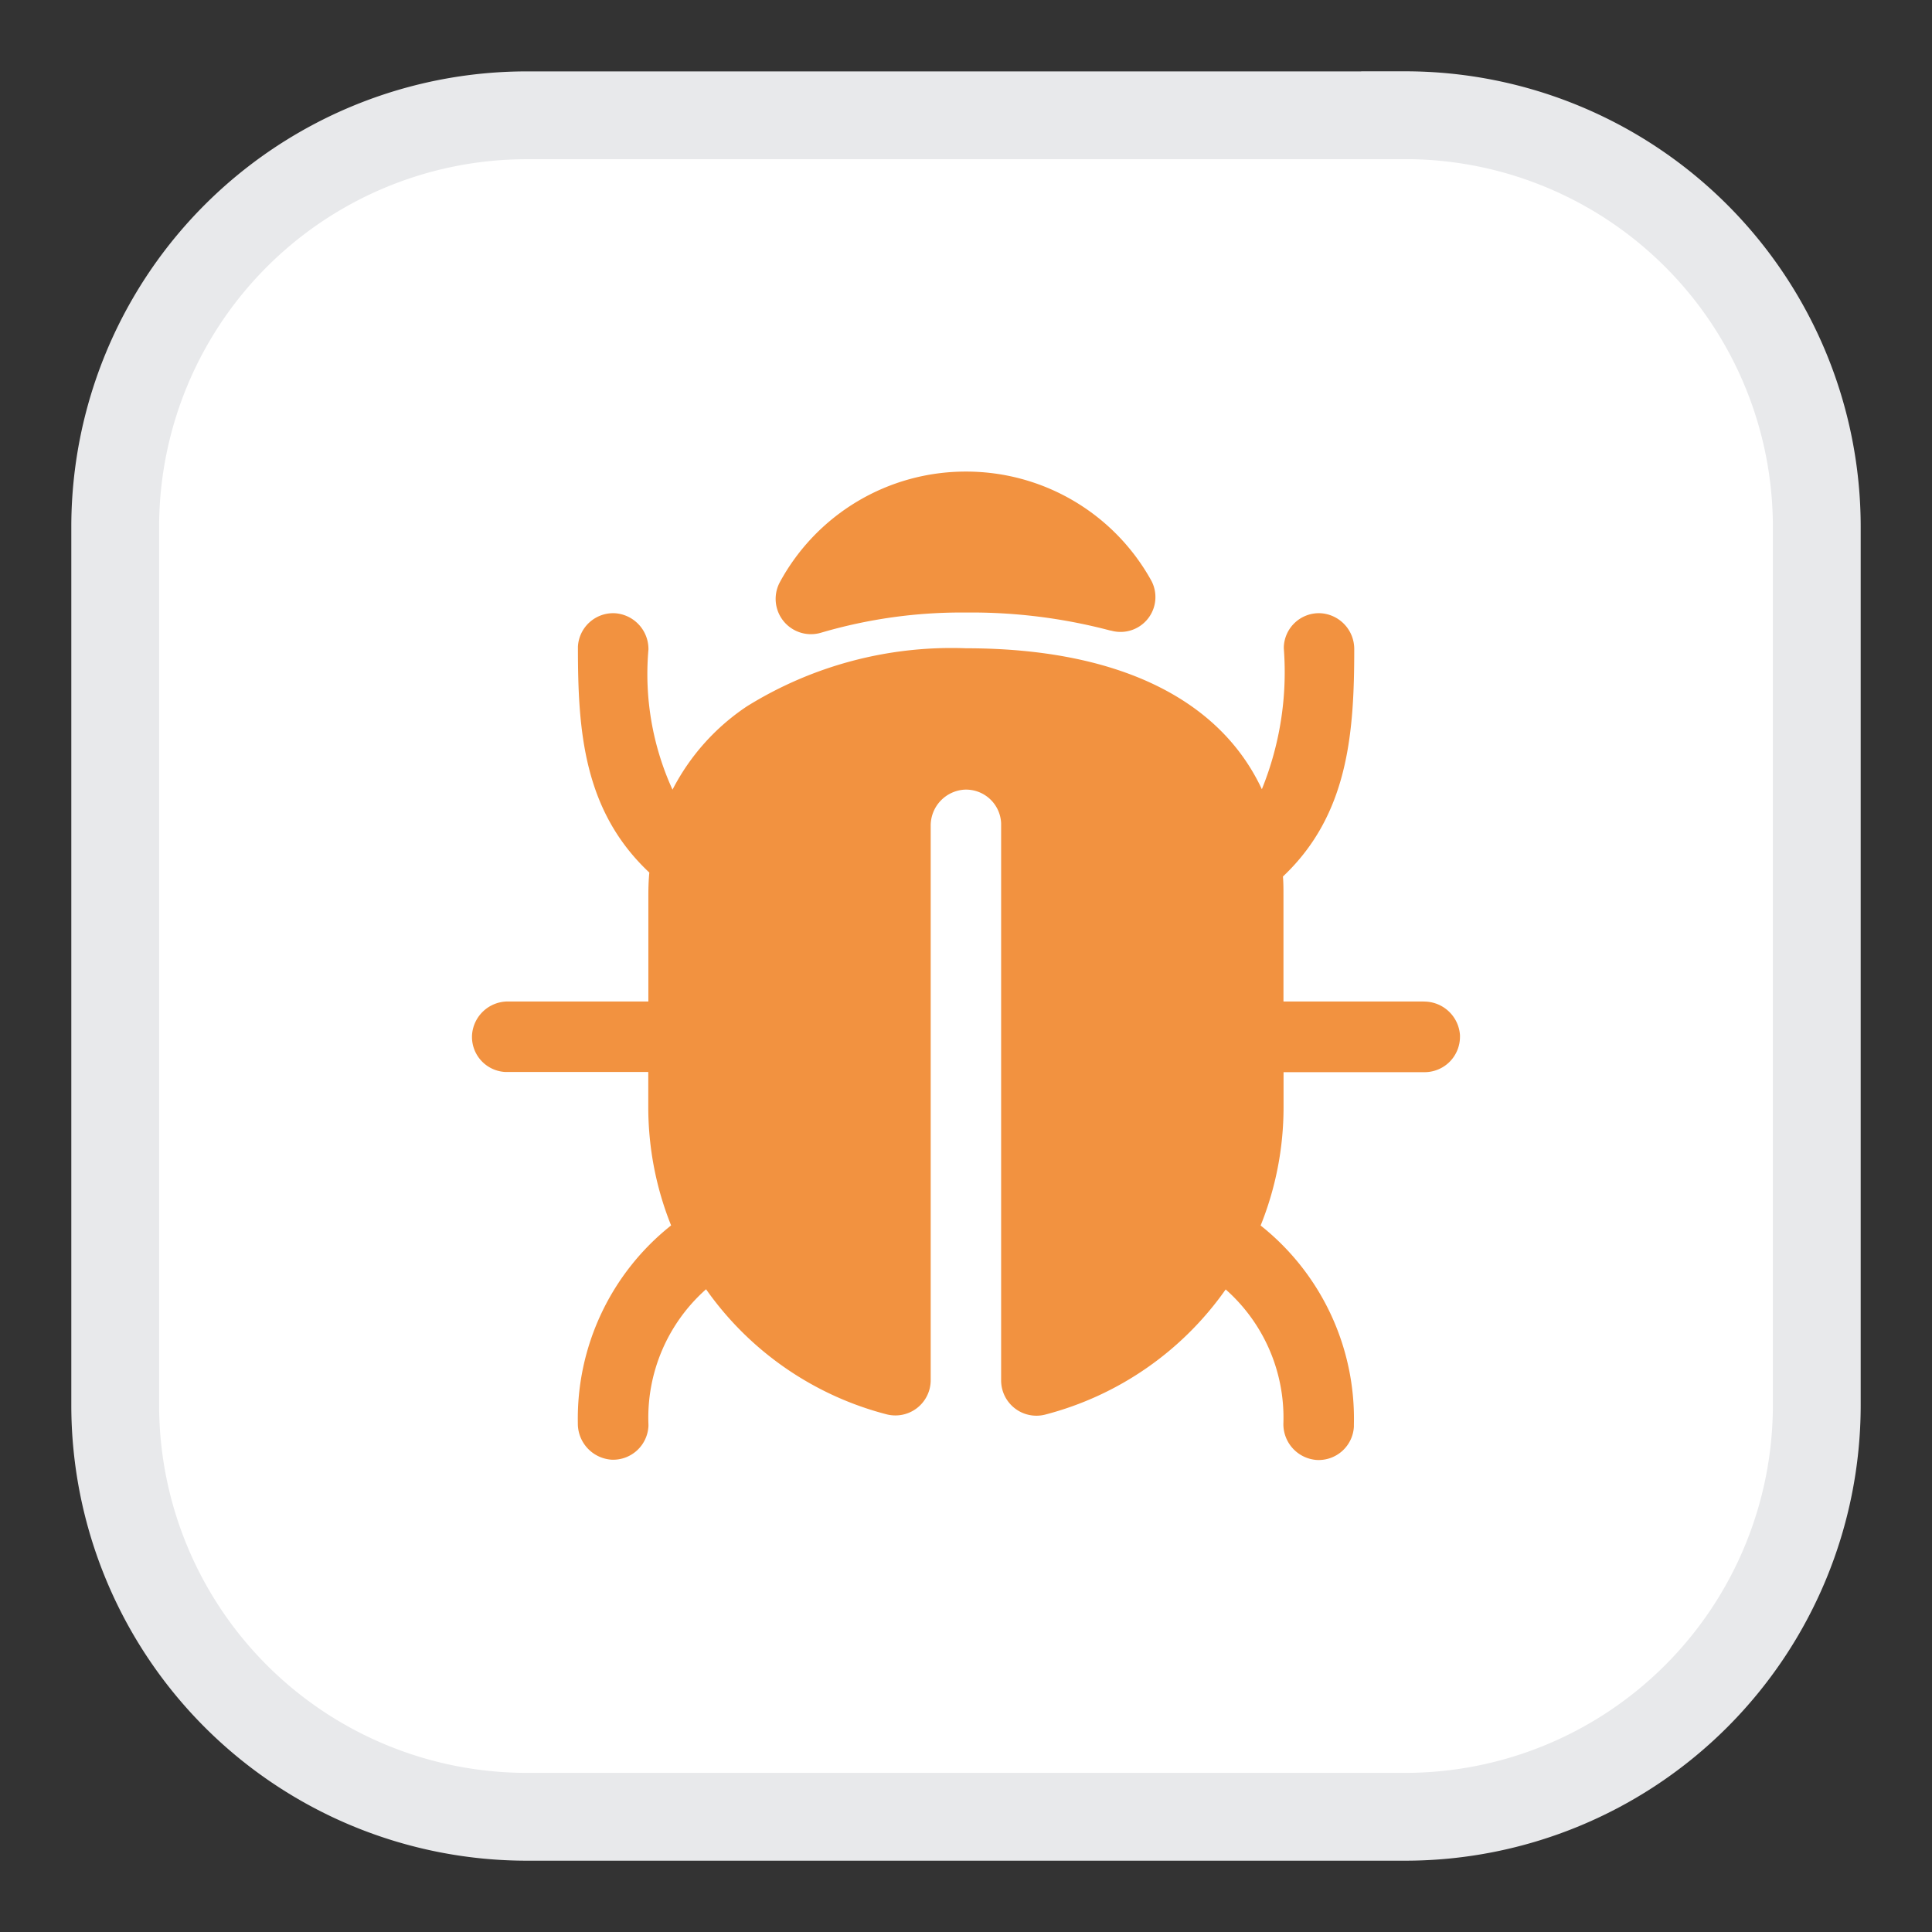 <svg width="22" height="22" viewBox="0 0 22 22" xmlns="http://www.w3.org/2000/svg">
    <rect x="0" y="0" width="22" height="22" fill="#333333" stroke="none"/>
    <g fill="none" fill-rule="evenodd">
        <path d="M16 1H6a5 5 0 0 0-5 5v10a5 5 0 0 0 5 5h10a5 5 0 0 0 5-5V6a5 5 0 0 0-5-5z" fill="#FFF" fill-rule="nonzero"/>
        <path d="M16 1.313H6A4.687 4.687 0 0 0 1.312 6v10A4.688 4.688 0 0 0 6 20.688h10A4.688 4.688 0 0 0 20.688 16V6A4.688 4.688 0 0 0 16 1.312z" stroke="#E8E9EB"/>
        <path d="M16.211 11.404h-1.596v-1.21c0-.072 0-.143-.006-.213.742-.7.812-1.625.812-2.586a.408.408 0 0 0-.382-.412.4.4 0 0 0-.42.383v.018a3.546 3.546 0 0 1-.25 1.603C13.886 7.953 12.717 7.382 11 7.382a4.414 4.414 0 0 0-2.496.662 2.53 2.53 0 0 0-.846.948 3.171 3.171 0 0 1-.274-1.597.409.409 0 0 0-.381-.412.402.402 0 0 0-.422.38v.02c0 .946.066 1.852.813 2.553-.008.083-.011.17-.011.258v1.21H5.788a.409.409 0 0 0-.413.383.4.4 0 0 0 .382.42h1.625v.399c0 .462.088.92.26 1.348a2.808 2.808 0 0 0-1.062 2.25.412.412 0 0 0 .387.418.403.403 0 0 0 .417-.385v-.016a1.952 1.952 0 0 1 .656-1.54 3.625 3.625 0 0 0 2.055 1.424.402.402 0 0 0 .503-.39V9.404a.41.41 0 0 1 .382-.412.4.4 0 0 1 .42.382v6.345a.402.402 0 0 0 .503.389 3.625 3.625 0 0 0 2.054-1.425 1.947 1.947 0 0 1 .657 1.53.409.409 0 0 0 .38.412.402.402 0 0 0 .423-.379v-.023a2.808 2.808 0 0 0-1.062-2.268c.173-.429.261-.886.261-1.348v-.398h1.607a.403.403 0 0 0 .402-.402v-.02a.41.41 0 0 0-.414-.382z" fill="#F29240" fill-rule="nonzero"/>
        <path d="M12.642 7.18h.007a.397.397 0 0 0 .458-.574 2.408 2.408 0 0 0-2.102-1.236h-.01A2.406 2.406 0 0 0 8.88 6.63a.402.402 0 0 0 .472.574A5.665 5.665 0 0 1 11 6.975a6.18 6.18 0 0 1 1.643.205z" fill="#F29240" fill-rule="nonzero"/>
    </g>
</svg>
